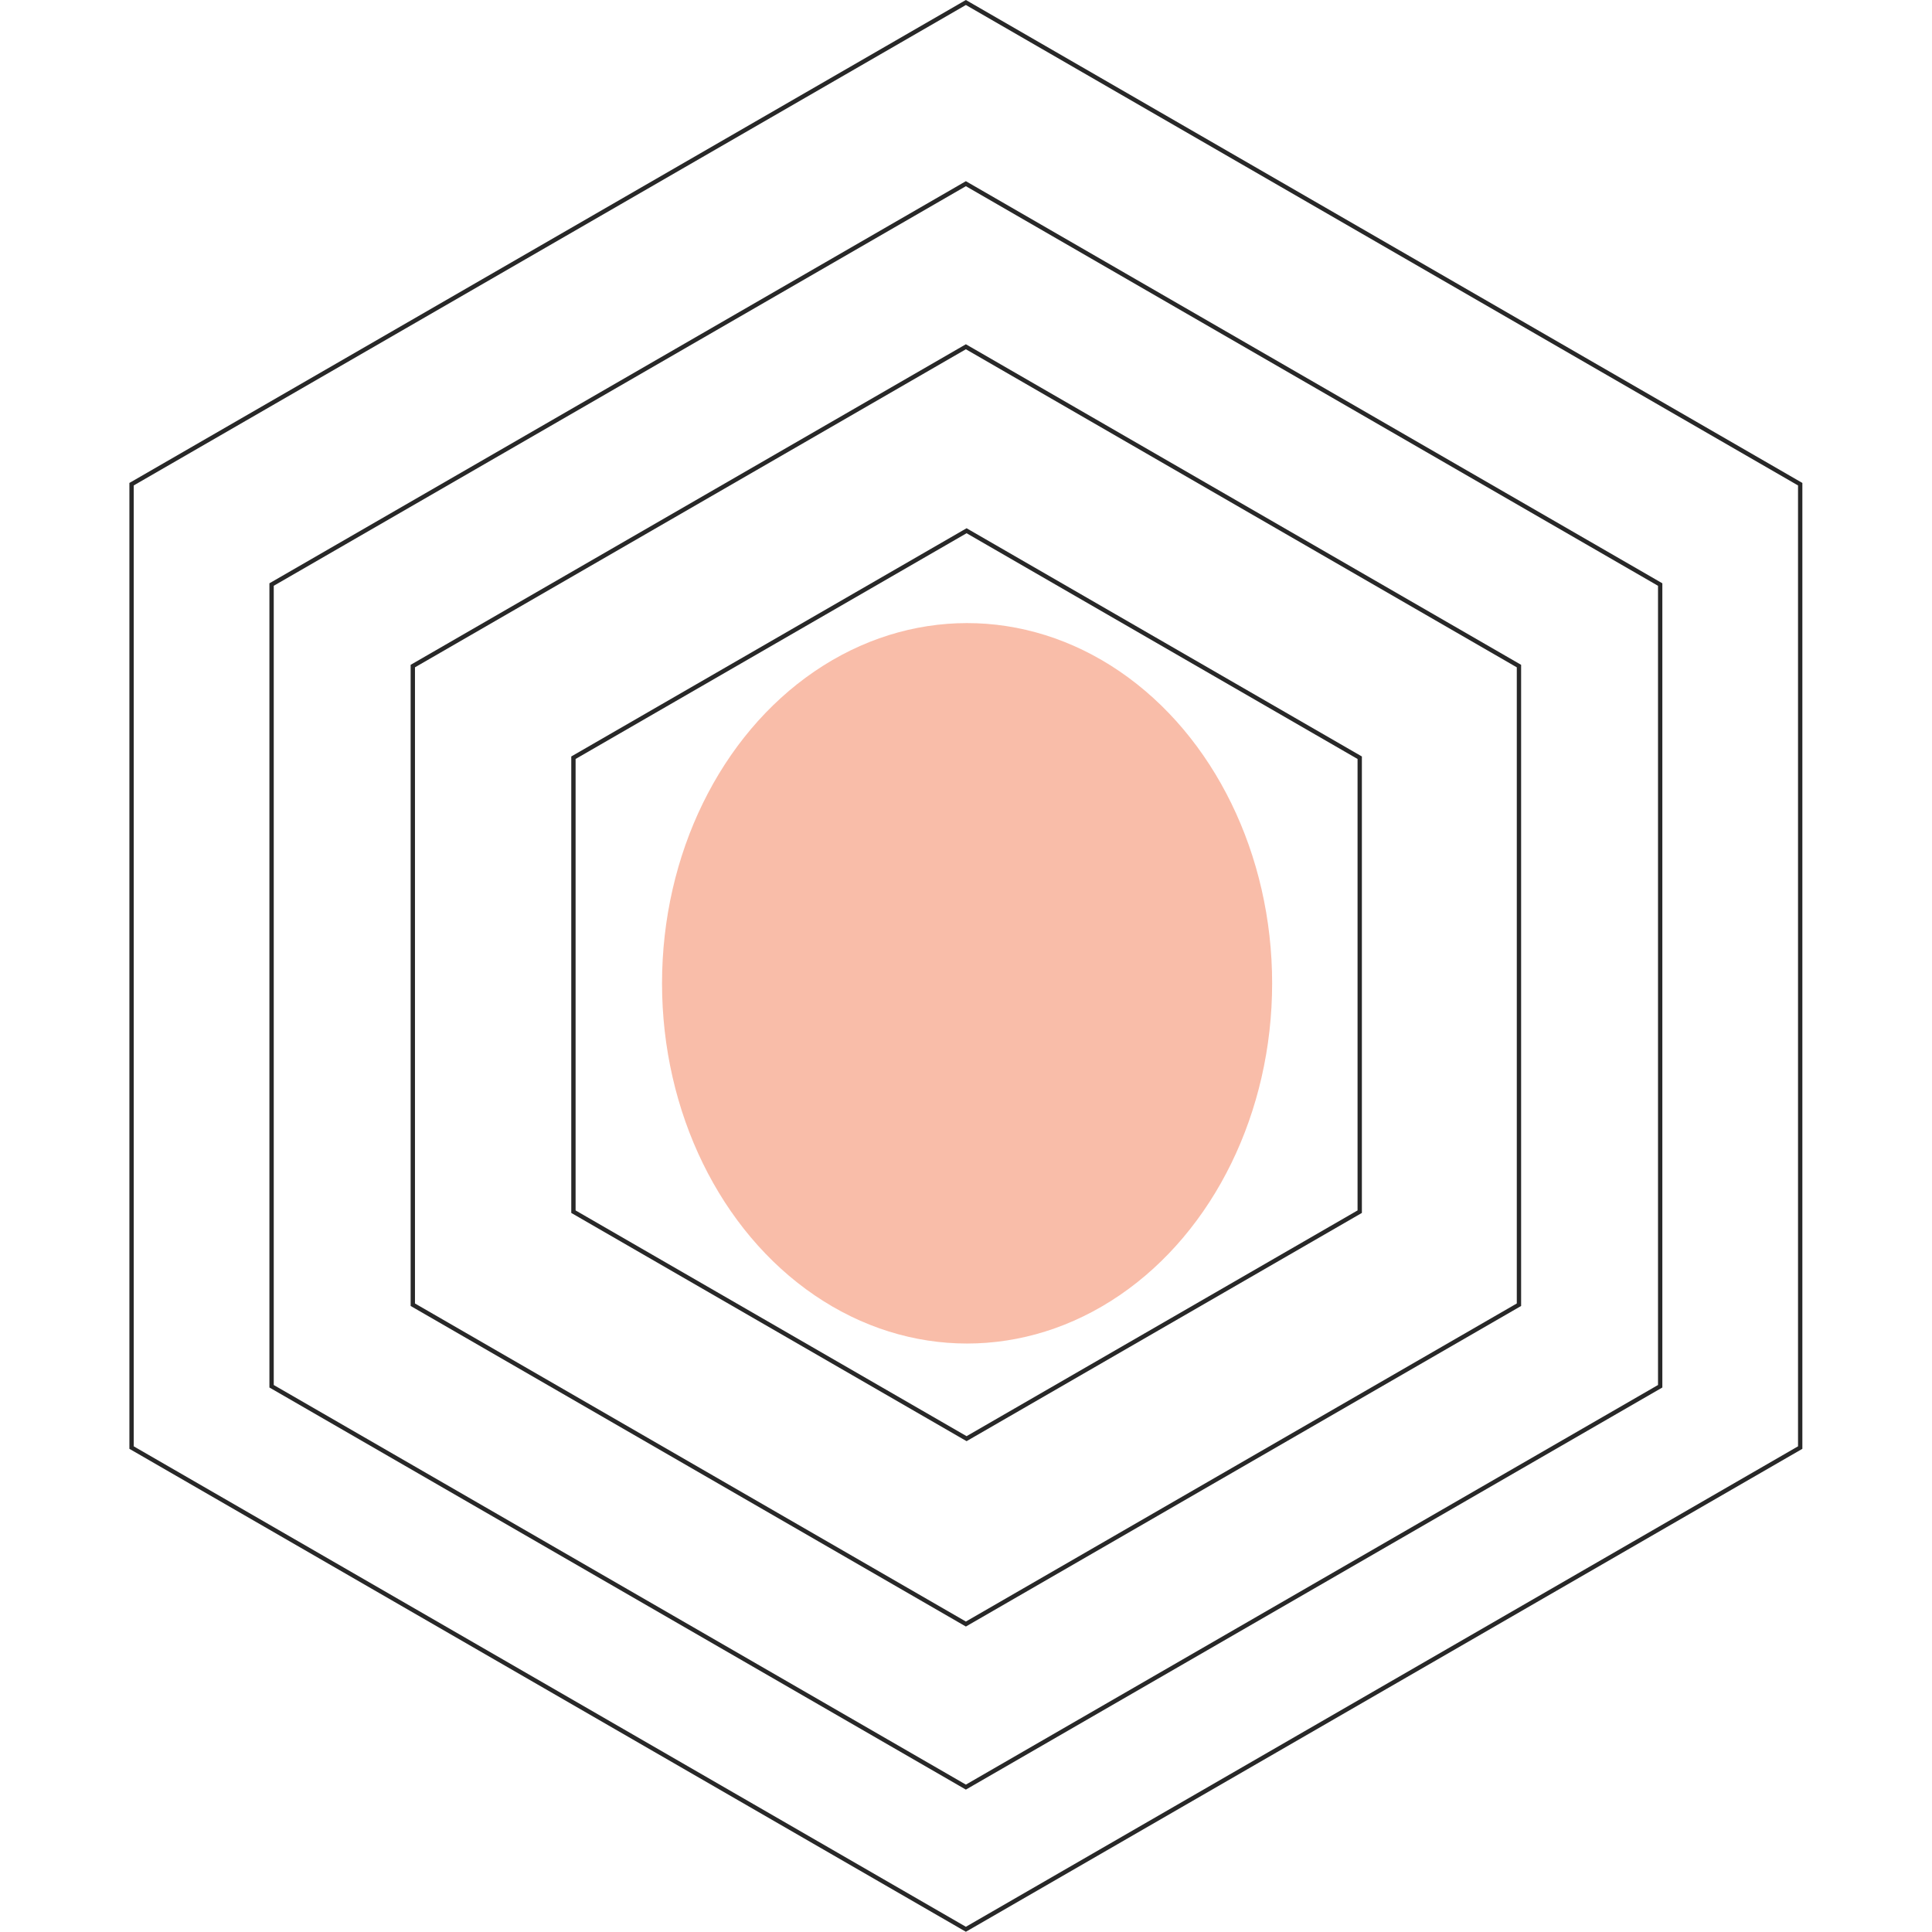 <svg width="893" height="893" viewBox="0 0 893 893" fill="none" xmlns="http://www.w3.org/2000/svg">
<path d="M125.53 270.184L446.446 84.904L767.361 270.184V640.746L446.446 826.027L125.53 640.746V270.184Z" stroke="#282828" stroke-width="2"/>
<path d="M60.812 223.8L446.446 1.155L832.079 223.8V669.091L446.446 891.737L60.812 669.091V223.8Z" stroke="#282828" stroke-width="2"/>
<path d="M190.806 307.871L446.446 160.278L702.085 307.871V603.059L446.446 750.653L190.806 603.059V307.871Z" stroke="#282828" stroke-width="2"/>
<path d="M265.051 350.229L446.768 245.315L628.484 350.229V560.057L446.768 664.971L265.051 560.057V350.229Z" stroke="#282828" stroke-width="2"/>
<g opacity="0.4" filter="url(#filter0_f_607_10)">
<ellipse cx="447" cy="454.5" rx="141" ry="166.5" fill="#F15A29"/>
</g>
<defs>
<filter id="filter0_f_607_10" x="82" y="64" width="730" height="781" filterUnits="userSpaceOnUse" color-interpolation-filters="sRGB">
<feFlood flood-opacity="0" result="BackgroundImageFix"/>
<feBlend mode="normal" in="SourceGraphic" in2="BackgroundImageFix" result="shape"/>
<feGaussianBlur stdDeviation="112" result="effect1_foregroundBlur_607_10"/>
</filter>
</defs>
</svg>
